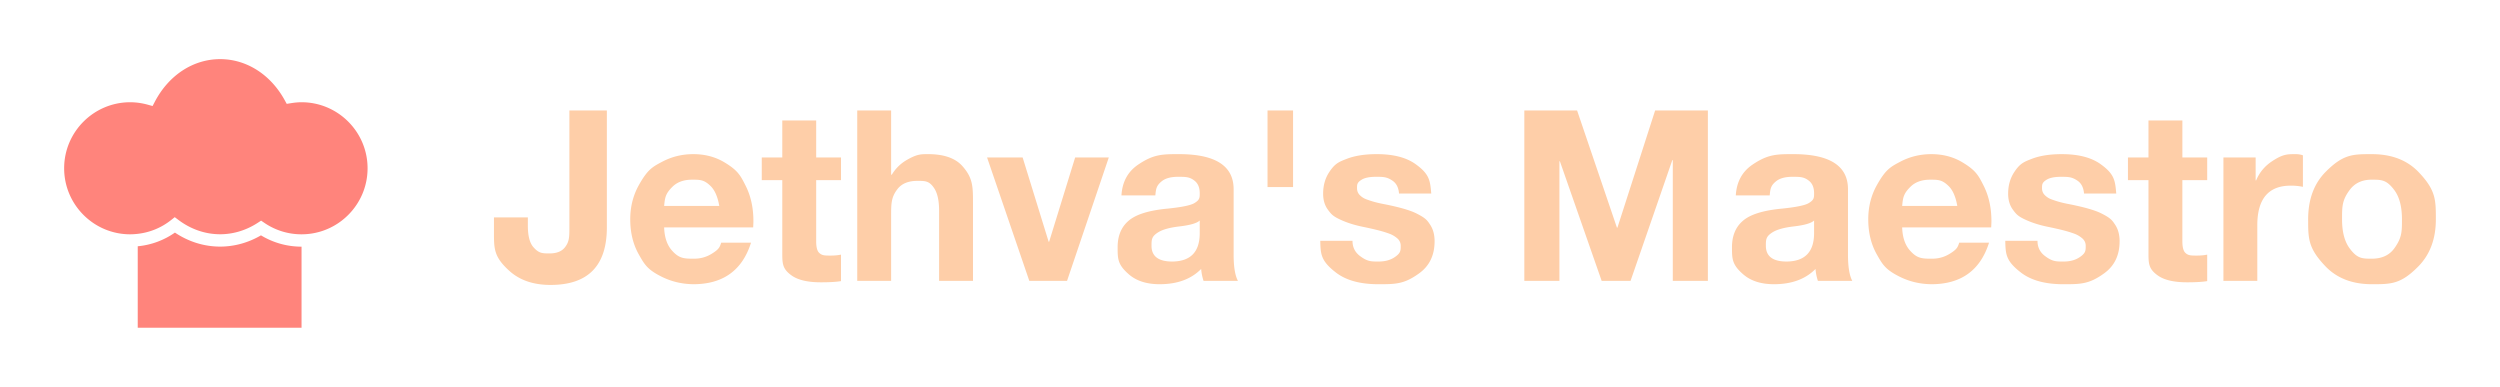 <svg width="646.22" height="100" viewBox="-10 0 389.703 41.868" class="looka-1j8o68f" xmlns="http://www.w3.org/2000/svg" version="1.1" xmlns:xlink="http://www.w3.org/1999/xlink"><path xmlns="http://www.w3.org/2000/svg" d="M47.297 17.013c0 1.42-.288 2.772-.81 4.003-1.565 3.694-5.226 6.29-9.483 6.29a10.23 10.23 0 0 1-5.775-1.773l-.528-.36-.537.35c-1.785 1.16-3.806 1.774-5.843 1.774-2.309 0-4.552-.767-6.488-2.22l-.593-.445-.581.46a10.17 10.17 0 0 1-5.19 2.14q-.254.03-.512.047-.329.025-.664.027C4.618 27.306 0 22.69 0 17.013 0 11.338 4.618 6.72 10.293 6.72c.903 0 1.827.13 2.744.382l.748.207.36-.687C16.326 2.476 20.13 0 24.322 0c4.091 0 7.847 2.384 10.047 6.378l.326.593.67-.107c.603-.097 1.14-.144 1.641-.144 5.675 0 10.292 4.618 10.292 10.293zM30.68 27.467c-1.965 1.15-4.15 1.755-6.358 1.755-2.496 0-4.92-.753-7.053-2.185a12.04 12.04 0 0 1-5.799 2.133v12.698h25.535V29.232c-2.246 0-4.42-.609-6.325-1.765" fill="#ff847c"></path><path d="M84.598 8v18.23q0 8.967-8.78 8.967-3.981 0-6.4-2.176C66.999 30.845 67 29.579 67 27.049v-2.381h5.283v1.302q0 2.345.856 3.33c.856.985 1.414.986 2.53.986q1.6 0 2.344-.893c.744-.893.744-1.674.744-3.237V8zm13.468 6.809q2.716 0 4.837 1.265c2.121 1.265 2.524 2.064 3.33 3.664s1.21 3.442 1.21 5.525q0 .298-.038.968H93.527q.075 2.306 1.21 3.59c1.135 1.284 1.916 1.284 3.478 1.284q1.452 0 2.66-.726c1.208-.726 1.321-1.073 1.545-1.767h4.65q-2.046 6.474-9.004 6.473-2.64-.037-4.892-1.153c-2.252-1.116-2.697-1.904-3.59-3.479s-1.34-3.404-1.34-5.487q0-2.94 1.358-5.358c1.358-2.418 2.109-2.815 3.61-3.609s3.118-1.19 4.854-1.19m4.056 8.073q-.372-2.157-1.377-3.125c-1.005-.968-1.624-.967-2.865-.967q-1.934 0-3.05 1.097c-1.116 1.097-1.179 1.73-1.303 2.995zm15.105-13.32v5.767h3.87v3.535h-3.87v9.525q0 1.339.447 1.785c.447.446.893.447 1.786.447q.966 0 1.637-.149v4.13q-1.116.186-3.126.186-3.051 0-4.539-1.042c-1.488-1.042-1.488-1.897-1.488-3.609V18.864h-3.2v-3.535h3.2V9.563h5.283zM128.91 8v10.008h.111q.894-1.488 2.419-2.344c1.525-.856 2.096-.855 3.237-.855q3.683 0 5.339 1.86c1.656 1.86 1.655 3.2 1.655 5.878v12.018h-5.283V23.626q0-2.343-.763-3.497c-.763-1.154-1.383-1.153-2.623-1.153q-2.12 0-3.106 1.283c-.986 1.283-.986 2.263-.986 4.223v10.083h-5.283V8zm20.5 7.33 4.055 13.133h.075l4.055-13.134h5.246l-6.51 19.236h-5.88l-6.585-19.236h5.544zm24.481-.521q8.409.036 8.408 5.469v10.194q0 2.828.67 4.093h-5.357a7.7 7.7 0 0 1-.372-1.86q-2.344 2.38-6.474 2.38-3.014 0-4.781-1.525c-1.767-1.525-1.767-2.43-1.767-4.241q0-2.642 1.674-4.093 1.71-1.525 6.213-1.935 3.2-.334 4.056-.837c.856-.503.855-.85.855-1.544q0-1.302-.781-1.934c-.781-.632-1.389-.633-2.604-.633q-1.675 0-2.53.688c-.855.688-.906 1.197-1.005 2.214h-5.283q.186-3.162 2.604-4.8c2.418-1.638 3.77-1.636 6.474-1.636m-4.39 14.286q0 2.456 3.237 2.456 4.24-.037 4.278-4.353v-2.046q-.632.631-3.2.93-2.232.26-3.273.911c-1.041.651-1.042 1.135-1.042 2.102M191.564 8v11.943h-3.981V8h3.98zm13.059 6.809q3.87 0 6.045 1.562c2.175 1.562 2.264 2.567 2.437 4.576h-5.022q-.112-1.375-1.005-1.99c-.893-.615-1.463-.614-2.604-.614q-1.488 0-2.214.447c-.726.447-.725.744-.725 1.339q0 .669.483 1.116c.483.447.813.558 1.47.781s1.383.41 2.176.558q3.609.707 5.097 1.452c1.488.745 1.718 1.09 2.177 1.785s.688 1.55.688 2.568q0 3.236-2.362 4.966c-2.362 1.73-3.715 1.73-6.418 1.73q-4.243 0-6.604-1.823c-2.361-1.823-2.387-2.864-2.437-4.948h5.023q0 1.488 1.153 2.363c1.153.875 1.736.874 2.902.874q1.488 0 2.474-.651c.986-.651.986-1.036.986-1.805q0-.744-.614-1.227c-.614-.483-.986-.608-1.73-.856s-1.897-.533-3.46-.856q-1.86-.372-3.311-1.004c-1.451-.632-1.705-.974-2.214-1.656s-.763-1.52-.763-2.511q0-1.898.912-3.312c.912-1.414 1.538-1.655 2.79-2.139s2.81-.725 4.67-.725M235.838 8l6.213 18.268h.075L248.004 8h8.222v26.565h-5.469V15.739h-.074l-6.511 18.826h-4.502l-6.51-18.64h-.075v18.64h-5.47V8zm33.82 6.809q8.408.036 8.408 5.469v10.194q0 2.828.67 4.093h-5.358a7.7 7.7 0 0 1-.372-1.86q-2.344 2.38-6.474 2.38-3.013 0-4.78-1.525c-1.767-1.525-1.768-2.43-1.768-4.241q0-2.642 1.674-4.093 1.712-1.525 6.214-1.935 3.2-.334 4.055-.837c.855-.503.856-.85.856-1.544q0-1.302-.781-1.934c-.781-.632-1.39-.633-2.605-.633q-1.674 0-2.53.688c-.856.688-.905 1.197-1.004 2.214h-5.284q.187-3.162 2.605-4.8c2.418-1.638 3.77-1.636 6.474-1.636m-4.39 14.286q0 2.456 3.236 2.456 4.242-.037 4.279-4.353v-2.046q-.633.631-3.2.93-2.233.26-3.274.911c-1.041.651-1.042 1.135-1.042 2.102zM291.05 14.81q2.716 0 4.836 1.265c2.12 1.265 2.524 2.064 3.33 3.664s1.21 3.442 1.21 5.525q0 .298-.038.968h-13.877q.074 2.306 1.209 3.59c1.135 1.284 1.916 1.284 3.478 1.284q1.452 0 2.66-.726c1.208-.726 1.321-1.073 1.545-1.767h4.65q-2.046 6.473-9.003 6.473-2.642-.037-4.893-1.153c-2.251-1.116-2.697-1.904-3.59-3.479s-1.34-3.404-1.34-5.487q0-2.94 1.358-5.358c1.358-2.418 2.109-2.815 3.61-3.609s3.118-1.19 4.855-1.19m4.055 8.073q-.372-2.157-1.377-3.125c-1.005-.968-1.624-.967-2.864-.967q-1.935 0-3.051 1.097c-1.116 1.097-1.178 1.73-1.302 2.995zm16.296-8.073q3.87 0 6.046 1.562c2.176 1.562 2.263 2.567 2.437 4.576h-5.023q-.112-1.375-1.005-1.99c-.893-.615-1.463-.614-2.604-.614q-1.488 0-2.214.447c-.726.447-.725.744-.725 1.339q0 .669.484 1.116c.484.447.812.558 1.47.781s1.382.41 2.176.558q3.609.707 5.097 1.452c1.488.745 1.717 1.09 2.176 1.785s.689 1.55.689 2.568q0 3.236-2.363 4.966c-2.363 1.73-3.714 1.73-6.418 1.73q-4.241 0-6.604-1.823c-2.363-1.823-2.387-2.864-2.437-4.948h5.023q0 1.488 1.153 2.363c1.153.875 1.737.874 2.902.874q1.489 0 2.475-.651c.986-.651.985-1.036.985-1.805q0-.744-.613-1.227c-.613-.483-.986-.608-1.73-.856s-1.898-.533-3.46-.856q-1.86-.372-3.312-1.004c-1.452-.632-1.705-.974-2.214-1.656s-.762-1.52-.762-2.511q0-1.898.911-3.312c.911-1.414 1.538-1.655 2.79-2.139s2.81-.725 4.67-.725m18.789-5.246v5.766h3.869v3.535h-3.87v9.525q0 1.339.447 1.785c.447.446.893.447 1.786.447q.967 0 1.637-.149v4.13q-1.116.186-3.125.186-3.05 0-4.54-1.042c-1.49-1.042-1.487-1.897-1.487-3.609V18.864h-3.2v-3.535h3.2V9.563zm17.635 5.246q.669 0 1.153.186v4.91a9 9 0 0 0-1.897-.185q-5.21 0-5.209 6.176v8.669h-5.283V15.329h5.023v3.572h.074q.782-1.86 2.474-2.976c1.692-1.116 2.35-1.116 3.665-1.116zm11.906 0q4.613 0 7.292 2.809c2.679 2.809 2.679 4.322 2.679 7.348q0 4.576-2.735 7.348c-2.735 2.772-4.235 2.771-7.236 2.771q-4.577 0-7.255-2.809c-2.678-2.809-2.68-4.309-2.68-7.31q0-4.65 2.735-7.404c2.735-2.754 4.223-2.753 7.2-2.753m-4.651 10.157q0 2.94 1.19 4.539c1.19 1.599 1.948 1.6 3.46 1.6q2.344 0 3.517-1.638c1.173-1.638 1.172-2.591 1.172-4.501q0-2.977-1.21-4.577c-1.21-1.6-1.978-1.6-3.516-1.6q-2.232 0-3.422 1.6c-1.19 1.6-1.191 2.592-1.191 4.577" fill="#fecea8"></path></svg>